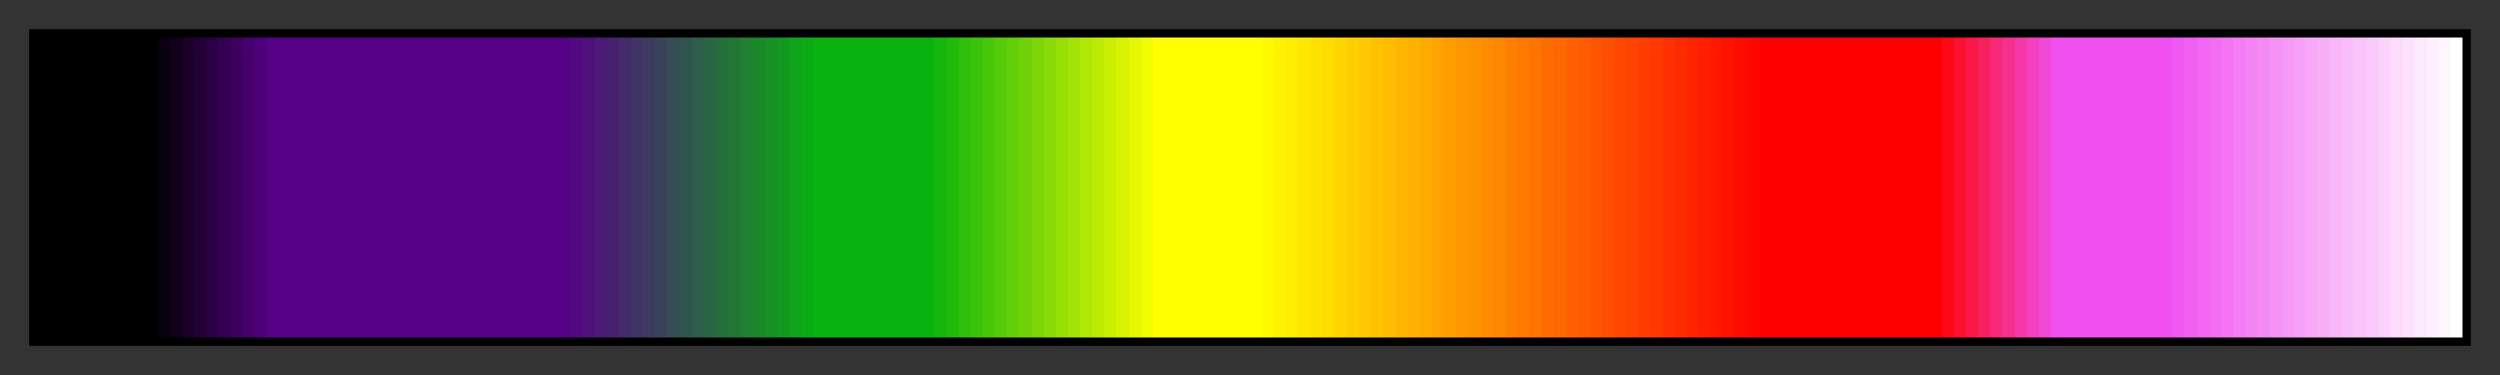 <?xml version="1.0" encoding="UTF-8"?>
<svg xmlns="http://www.w3.org/2000/svg" version="1.1" width="300px" height="45px" viewBox="0 0 300 45">
  <rect x="0" y="0" width="300" height="45" fill="#333333" stroke="none"/>
  <g>
    <defs>
      <linearGradient id="tbr_var_0-500" gradientUnits="objectBoundingBox" spreadMethod="pad" x1="0%" x2="100%" y1="0%" y2="0%">
        <stop offset="0.00%" stop-color="rgb(0,0,0)" stop-opacity="1"/>
        <stop offset="0.50%" stop-color="rgb(0,0,0)" stop-opacity="1"/>
        <stop offset="1.00%" stop-color="rgb(0,0,0)" stop-opacity="1"/>
        <stop offset="1.50%" stop-color="rgb(0,0,0)" stop-opacity="1"/>
        <stop offset="2.00%" stop-color="rgb(0,0,0)" stop-opacity="1"/>
        <stop offset="2.50%" stop-color="rgb(0,0,0)" stop-opacity="1"/>
        <stop offset="3.00%" stop-color="rgb(0,0,0)" stop-opacity="1"/>
        <stop offset="3.50%" stop-color="rgb(0,0,0)" stop-opacity="1"/>
        <stop offset="4.00%" stop-color="rgb(0,0,0)" stop-opacity="1"/>
        <stop offset="4.50%" stop-color="rgb(0,0,0)" stop-opacity="1"/>
        <stop offset="5.00%" stop-color="rgb(0,0,0)" stop-opacity="1"/>
        <stop offset="5.00%" stop-color="rgb(9,0,14)" stop-opacity="1"/>
        <stop offset="5.50%" stop-color="rgb(9,0,14)" stop-opacity="1"/>
        <stop offset="5.50%" stop-color="rgb(17,0,27)" stop-opacity="1"/>
        <stop offset="6.00%" stop-color="rgb(17,0,27)" stop-opacity="1"/>
        <stop offset="6.00%" stop-color="rgb(26,0,41)" stop-opacity="1"/>
        <stop offset="6.50%" stop-color="rgb(26,0,41)" stop-opacity="1"/>
        <stop offset="6.50%" stop-color="rgb(35,0,54)" stop-opacity="1"/>
        <stop offset="7.00%" stop-color="rgb(35,0,54)" stop-opacity="1"/>
        <stop offset="7.00%" stop-color="rgb(44,0,68)" stop-opacity="1"/>
        <stop offset="7.50%" stop-color="rgb(44,0,68)" stop-opacity="1"/>
        <stop offset="7.50%" stop-color="rgb(52,0,82)" stop-opacity="1"/>
        <stop offset="8.00%" stop-color="rgb(52,0,82)" stop-opacity="1"/>
        <stop offset="8.00%" stop-color="rgb(61,0,95)" stop-opacity="1"/>
        <stop offset="8.50%" stop-color="rgb(61,0,95)" stop-opacity="1"/>
        <stop offset="8.50%" stop-color="rgb(70,0,109)" stop-opacity="1"/>
        <stop offset="9.00%" stop-color="rgb(70,0,109)" stop-opacity="1"/>
        <stop offset="9.00%" stop-color="rgb(78,0,122)" stop-opacity="1"/>
        <stop offset="9.50%" stop-color="rgb(78,0,122)" stop-opacity="1"/>
        <stop offset="9.50%" stop-color="rgb(87,0,136)" stop-opacity="1"/>
        <stop offset="10.00%" stop-color="rgb(87,0,136)" stop-opacity="1"/>
        <stop offset="10.50%" stop-color="rgb(87,0,136)" stop-opacity="1"/>
        <stop offset="11.00%" stop-color="rgb(87,0,136)" stop-opacity="1"/>
        <stop offset="11.50%" stop-color="rgb(87,0,136)" stop-opacity="1"/>
        <stop offset="12.00%" stop-color="rgb(87,0,136)" stop-opacity="1"/>
        <stop offset="12.50%" stop-color="rgb(87,0,136)" stop-opacity="1"/>
        <stop offset="13.00%" stop-color="rgb(87,0,136)" stop-opacity="1"/>
        <stop offset="13.50%" stop-color="rgb(87,0,136)" stop-opacity="1"/>
        <stop offset="14.00%" stop-color="rgb(87,0,136)" stop-opacity="1"/>
        <stop offset="14.50%" stop-color="rgb(87,0,136)" stop-opacity="1"/>
        <stop offset="15.00%" stop-color="rgb(87,0,136)" stop-opacity="1"/>
        <stop offset="15.50%" stop-color="rgb(87,0,136)" stop-opacity="1"/>
        <stop offset="16.00%" stop-color="rgb(87,0,136)" stop-opacity="1"/>
        <stop offset="16.50%" stop-color="rgb(87,0,136)" stop-opacity="1"/>
        <stop offset="17.00%" stop-color="rgb(87,0,136)" stop-opacity="1"/>
        <stop offset="17.50%" stop-color="rgb(87,0,136)" stop-opacity="1"/>
        <stop offset="18.00%" stop-color="rgb(87,0,136)" stop-opacity="1"/>
        <stop offset="18.50%" stop-color="rgb(87,0,136)" stop-opacity="1"/>
        <stop offset="19.00%" stop-color="rgb(87,0,136)" stop-opacity="1"/>
        <stop offset="19.50%" stop-color="rgb(87,0,136)" stop-opacity="1"/>
        <stop offset="20.00%" stop-color="rgb(87,0,136)" stop-opacity="1"/>
        <stop offset="20.50%" stop-color="rgb(87,0,136)" stop-opacity="1"/>
        <stop offset="21.00%" stop-color="rgb(87,0,136)" stop-opacity="1"/>
        <stop offset="21.50%" stop-color="rgb(87,0,136)" stop-opacity="1"/>
        <stop offset="22.00%" stop-color="rgb(87,0,136)" stop-opacity="1"/>
        <stop offset="22.00%" stop-color="rgb(83,9,130)" stop-opacity="1"/>
        <stop offset="22.50%" stop-color="rgb(83,9,130)" stop-opacity="1"/>
        <stop offset="22.50%" stop-color="rgb(79,17,124)" stop-opacity="1"/>
        <stop offset="23.00%" stop-color="rgb(79,17,124)" stop-opacity="1"/>
        <stop offset="23.00%" stop-color="rgb(76,26,119)" stop-opacity="1"/>
        <stop offset="23.50%" stop-color="rgb(76,26,119)" stop-opacity="1"/>
        <stop offset="23.50%" stop-color="rgb(72,34,113)" stop-opacity="1"/>
        <stop offset="24.00%" stop-color="rgb(72,34,113)" stop-opacity="1"/>
        <stop offset="24.00%" stop-color="rgb(68,43,107)" stop-opacity="1"/>
        <stop offset="24.50%" stop-color="rgb(68,43,107)" stop-opacity="1"/>
        <stop offset="24.50%" stop-color="rgb(64,51,101)" stop-opacity="1"/>
        <stop offset="25.00%" stop-color="rgb(64,51,101)" stop-opacity="1"/>
        <stop offset="25.00%" stop-color="rgb(61,60,96)" stop-opacity="1"/>
        <stop offset="25.50%" stop-color="rgb(61,60,96)" stop-opacity="1"/>
        <stop offset="25.50%" stop-color="rgb(57,68,90)" stop-opacity="1"/>
        <stop offset="26.00%" stop-color="rgb(57,68,90)" stop-opacity="1"/>
        <stop offset="26.00%" stop-color="rgb(53,77,84)" stop-opacity="1"/>
        <stop offset="26.50%" stop-color="rgb(53,77,84)" stop-opacity="1"/>
        <stop offset="26.50%" stop-color="rgb(49,85,78)" stop-opacity="1"/>
        <stop offset="27.00%" stop-color="rgb(49,85,78)" stop-opacity="1"/>
        <stop offset="27.00%" stop-color="rgb(46,94,73)" stop-opacity="1"/>
        <stop offset="27.50%" stop-color="rgb(46,94,73)" stop-opacity="1"/>
        <stop offset="27.50%" stop-color="rgb(42,102,67)" stop-opacity="1"/>
        <stop offset="28.00%" stop-color="rgb(42,102,67)" stop-opacity="1"/>
        <stop offset="28.00%" stop-color="rgb(38,111,61)" stop-opacity="1"/>
        <stop offset="28.50%" stop-color="rgb(38,111,61)" stop-opacity="1"/>
        <stop offset="28.50%" stop-color="rgb(34,119,55)" stop-opacity="1"/>
        <stop offset="29.00%" stop-color="rgb(34,119,55)" stop-opacity="1"/>
        <stop offset="29.00%" stop-color="rgb(31,128,50)" stop-opacity="1"/>
        <stop offset="29.50%" stop-color="rgb(31,128,50)" stop-opacity="1"/>
        <stop offset="29.50%" stop-color="rgb(27,136,44)" stop-opacity="1"/>
        <stop offset="30.00%" stop-color="rgb(27,136,44)" stop-opacity="1"/>
        <stop offset="30.00%" stop-color="rgb(23,145,38)" stop-opacity="1"/>
        <stop offset="30.50%" stop-color="rgb(23,145,38)" stop-opacity="1"/>
        <stop offset="30.50%" stop-color="rgb(19,153,32)" stop-opacity="1"/>
        <stop offset="31.00%" stop-color="rgb(19,153,32)" stop-opacity="1"/>
        <stop offset="31.00%" stop-color="rgb(16,162,27)" stop-opacity="1"/>
        <stop offset="31.50%" stop-color="rgb(16,162,27)" stop-opacity="1"/>
        <stop offset="31.50%" stop-color="rgb(12,170,21)" stop-opacity="1"/>
        <stop offset="32.00%" stop-color="rgb(12,170,21)" stop-opacity="1"/>
        <stop offset="32.00%" stop-color="rgb(8,179,15)" stop-opacity="1"/>
        <stop offset="32.50%" stop-color="rgb(8,179,15)" stop-opacity="1"/>
        <stop offset="33.00%" stop-color="rgb(8,179,15)" stop-opacity="1"/>
        <stop offset="33.50%" stop-color="rgb(8,179,15)" stop-opacity="1"/>
        <stop offset="34.00%" stop-color="rgb(8,179,15)" stop-opacity="1"/>
        <stop offset="34.50%" stop-color="rgb(8,179,15)" stop-opacity="1"/>
        <stop offset="35.00%" stop-color="rgb(8,179,15)" stop-opacity="1"/>
        <stop offset="35.50%" stop-color="rgb(8,179,15)" stop-opacity="1"/>
        <stop offset="36.00%" stop-color="rgb(8,179,15)" stop-opacity="1"/>
        <stop offset="36.50%" stop-color="rgb(8,179,15)" stop-opacity="1"/>
        <stop offset="37.00%" stop-color="rgb(8,179,15)" stop-opacity="1"/>
        <stop offset="37.00%" stop-color="rgb(21,183,14)" stop-opacity="1"/>
        <stop offset="37.50%" stop-color="rgb(21,183,14)" stop-opacity="1"/>
        <stop offset="37.50%" stop-color="rgb(34,187,13)" stop-opacity="1"/>
        <stop offset="38.00%" stop-color="rgb(34,187,13)" stop-opacity="1"/>
        <stop offset="38.00%" stop-color="rgb(47,191,13)" stop-opacity="1"/>
        <stop offset="38.50%" stop-color="rgb(47,191,13)" stop-opacity="1"/>
        <stop offset="38.50%" stop-color="rgb(60,195,12)" stop-opacity="1"/>
        <stop offset="39.00%" stop-color="rgb(60,195,12)" stop-opacity="1"/>
        <stop offset="39.00%" stop-color="rgb(73,199,11)" stop-opacity="1"/>
        <stop offset="39.50%" stop-color="rgb(73,199,11)" stop-opacity="1"/>
        <stop offset="39.50%" stop-color="rgb(86,203,10)" stop-opacity="1"/>
        <stop offset="40.00%" stop-color="rgb(86,203,10)" stop-opacity="1"/>
        <stop offset="40.00%" stop-color="rgb(99,207,9)" stop-opacity="1"/>
        <stop offset="40.50%" stop-color="rgb(99,207,9)" stop-opacity="1"/>
        <stop offset="40.50%" stop-color="rgb(112,211,9)" stop-opacity="1"/>
        <stop offset="41.00%" stop-color="rgb(112,211,9)" stop-opacity="1"/>
        <stop offset="41.00%" stop-color="rgb(125,215,8)" stop-opacity="1"/>
        <stop offset="41.50%" stop-color="rgb(125,215,8)" stop-opacity="1"/>
        <stop offset="41.50%" stop-color="rgb(138,219,7)" stop-opacity="1"/>
        <stop offset="42.00%" stop-color="rgb(138,219,7)" stop-opacity="1"/>
        <stop offset="42.00%" stop-color="rgb(151,223,6)" stop-opacity="1"/>
        <stop offset="42.50%" stop-color="rgb(151,223,6)" stop-opacity="1"/>
        <stop offset="42.50%" stop-color="rgb(164,227,6)" stop-opacity="1"/>
        <stop offset="43.00%" stop-color="rgb(164,227,6)" stop-opacity="1"/>
        <stop offset="43.00%" stop-color="rgb(177,231,5)" stop-opacity="1"/>
        <stop offset="43.50%" stop-color="rgb(177,231,5)" stop-opacity="1"/>
        <stop offset="43.50%" stop-color="rgb(190,235,4)" stop-opacity="1"/>
        <stop offset="44.00%" stop-color="rgb(190,235,4)" stop-opacity="1"/>
        <stop offset="44.00%" stop-color="rgb(203,239,3)" stop-opacity="1"/>
        <stop offset="44.50%" stop-color="rgb(203,239,3)" stop-opacity="1"/>
        <stop offset="44.50%" stop-color="rgb(216,243,2)" stop-opacity="1"/>
        <stop offset="45.00%" stop-color="rgb(216,243,2)" stop-opacity="1"/>
        <stop offset="45.00%" stop-color="rgb(229,247,2)" stop-opacity="1"/>
        <stop offset="45.50%" stop-color="rgb(229,247,2)" stop-opacity="1"/>
        <stop offset="45.50%" stop-color="rgb(242,251,1)" stop-opacity="1"/>
        <stop offset="46.00%" stop-color="rgb(242,251,1)" stop-opacity="1"/>
        <stop offset="46.00%" stop-color="rgb(255,255,0)" stop-opacity="1"/>
        <stop offset="46.50%" stop-color="rgb(255,255,0)" stop-opacity="1"/>
        <stop offset="47.00%" stop-color="rgb(255,255,0)" stop-opacity="1"/>
        <stop offset="47.50%" stop-color="rgb(255,255,0)" stop-opacity="1"/>
        <stop offset="48.00%" stop-color="rgb(255,255,0)" stop-opacity="1"/>
        <stop offset="48.50%" stop-color="rgb(255,255,0)" stop-opacity="1"/>
        <stop offset="49.00%" stop-color="rgb(255,255,0)" stop-opacity="1"/>
        <stop offset="49.50%" stop-color="rgb(255,255,0)" stop-opacity="1"/>
        <stop offset="50.00%" stop-color="rgb(255,255,0)" stop-opacity="1"/>
        <stop offset="50.50%" stop-color="rgb(255,255,0)" stop-opacity="1"/>
        <stop offset="50.50%" stop-color="rgb(255,249,0)" stop-opacity="1"/>
        <stop offset="51.00%" stop-color="rgb(255,249,0)" stop-opacity="1"/>
        <stop offset="51.00%" stop-color="rgb(255,243,0)" stop-opacity="1"/>
        <stop offset="51.50%" stop-color="rgb(255,243,0)" stop-opacity="1"/>
        <stop offset="51.50%" stop-color="rgb(255,237,0)" stop-opacity="1"/>
        <stop offset="52.00%" stop-color="rgb(255,237,0)" stop-opacity="1"/>
        <stop offset="52.00%" stop-color="rgb(255,231,0)" stop-opacity="1"/>
        <stop offset="52.50%" stop-color="rgb(255,231,0)" stop-opacity="1"/>
        <stop offset="52.50%" stop-color="rgb(255,225,0)" stop-opacity="1"/>
        <stop offset="53.00%" stop-color="rgb(255,225,0)" stop-opacity="1"/>
        <stop offset="53.00%" stop-color="rgb(255,219,0)" stop-opacity="1"/>
        <stop offset="53.50%" stop-color="rgb(255,219,0)" stop-opacity="1"/>
        <stop offset="53.50%" stop-color="rgb(255,213,0)" stop-opacity="1"/>
        <stop offset="54.00%" stop-color="rgb(255,213,0)" stop-opacity="1"/>
        <stop offset="54.00%" stop-color="rgb(255,206,0)" stop-opacity="1"/>
        <stop offset="54.50%" stop-color="rgb(255,206,0)" stop-opacity="1"/>
        <stop offset="54.50%" stop-color="rgb(255,200,0)" stop-opacity="1"/>
        <stop offset="55.00%" stop-color="rgb(255,200,0)" stop-opacity="1"/>
        <stop offset="55.00%" stop-color="rgb(255,194,0)" stop-opacity="1"/>
        <stop offset="55.50%" stop-color="rgb(255,194,0)" stop-opacity="1"/>
        <stop offset="55.50%" stop-color="rgb(255,188,0)" stop-opacity="1"/>
        <stop offset="56.00%" stop-color="rgb(255,188,0)" stop-opacity="1"/>
        <stop offset="56.00%" stop-color="rgb(255,182,0)" stop-opacity="1"/>
        <stop offset="56.50%" stop-color="rgb(255,182,0)" stop-opacity="1"/>
        <stop offset="56.50%" stop-color="rgb(255,176,0)" stop-opacity="1"/>
        <stop offset="57.00%" stop-color="rgb(255,176,0)" stop-opacity="1"/>
        <stop offset="57.00%" stop-color="rgb(255,170,0)" stop-opacity="1"/>
        <stop offset="57.50%" stop-color="rgb(255,170,0)" stop-opacity="1"/>
        <stop offset="57.50%" stop-color="rgb(255,164,0)" stop-opacity="1"/>
        <stop offset="58.00%" stop-color="rgb(255,164,0)" stop-opacity="1"/>
        <stop offset="58.00%" stop-color="rgb(255,158,0)" stop-opacity="1"/>
        <stop offset="58.50%" stop-color="rgb(255,158,0)" stop-opacity="1"/>
        <stop offset="58.50%" stop-color="rgb(255,152,0)" stop-opacity="1"/>
        <stop offset="59.00%" stop-color="rgb(255,152,0)" stop-opacity="1"/>
        <stop offset="59.00%" stop-color="rgb(255,146,0)" stop-opacity="1"/>
        <stop offset="59.50%" stop-color="rgb(255,146,0)" stop-opacity="1"/>
        <stop offset="59.50%" stop-color="rgb(255,140,0)" stop-opacity="1"/>
        <stop offset="60.00%" stop-color="rgb(255,140,0)" stop-opacity="1"/>
        <stop offset="60.00%" stop-color="rgb(255,134,0)" stop-opacity="1"/>
        <stop offset="60.50%" stop-color="rgb(255,134,0)" stop-opacity="1"/>
        <stop offset="60.50%" stop-color="rgb(255,128,0)" stop-opacity="1"/>
        <stop offset="61.00%" stop-color="rgb(255,128,0)" stop-opacity="1"/>
        <stop offset="61.00%" stop-color="rgb(255,121,0)" stop-opacity="1"/>
        <stop offset="61.50%" stop-color="rgb(255,121,0)" stop-opacity="1"/>
        <stop offset="61.50%" stop-color="rgb(255,115,0)" stop-opacity="1"/>
        <stop offset="62.00%" stop-color="rgb(255,115,0)" stop-opacity="1"/>
        <stop offset="62.00%" stop-color="rgb(255,109,0)" stop-opacity="1"/>
        <stop offset="62.50%" stop-color="rgb(255,109,0)" stop-opacity="1"/>
        <stop offset="62.50%" stop-color="rgb(255,103,0)" stop-opacity="1"/>
        <stop offset="63.00%" stop-color="rgb(255,103,0)" stop-opacity="1"/>
        <stop offset="63.00%" stop-color="rgb(255,97,0)" stop-opacity="1"/>
        <stop offset="63.50%" stop-color="rgb(255,97,0)" stop-opacity="1"/>
        <stop offset="63.50%" stop-color="rgb(255,91,0)" stop-opacity="1"/>
        <stop offset="64.00%" stop-color="rgb(255,91,0)" stop-opacity="1"/>
        <stop offset="64.00%" stop-color="rgb(255,85,0)" stop-opacity="1"/>
        <stop offset="64.50%" stop-color="rgb(255,85,0)" stop-opacity="1"/>
        <stop offset="64.50%" stop-color="rgb(255,79,0)" stop-opacity="1"/>
        <stop offset="65.00%" stop-color="rgb(255,79,0)" stop-opacity="1"/>
        <stop offset="65.00%" stop-color="rgb(255,73,0)" stop-opacity="1"/>
        <stop offset="65.50%" stop-color="rgb(255,73,0)" stop-opacity="1"/>
        <stop offset="65.50%" stop-color="rgb(255,67,0)" stop-opacity="1"/>
        <stop offset="66.00%" stop-color="rgb(255,67,0)" stop-opacity="1"/>
        <stop offset="66.00%" stop-color="rgb(255,61,0)" stop-opacity="1"/>
        <stop offset="66.50%" stop-color="rgb(255,61,0)" stop-opacity="1"/>
        <stop offset="66.50%" stop-color="rgb(255,55,0)" stop-opacity="1"/>
        <stop offset="67.00%" stop-color="rgb(255,55,0)" stop-opacity="1"/>
        <stop offset="67.00%" stop-color="rgb(255,49,0)" stop-opacity="1"/>
        <stop offset="67.50%" stop-color="rgb(255,49,0)" stop-opacity="1"/>
        <stop offset="67.50%" stop-color="rgb(255,43,0)" stop-opacity="1"/>
        <stop offset="68.00%" stop-color="rgb(255,43,0)" stop-opacity="1"/>
        <stop offset="68.00%" stop-color="rgb(255,36,0)" stop-opacity="1"/>
        <stop offset="68.50%" stop-color="rgb(255,36,0)" stop-opacity="1"/>
        <stop offset="68.50%" stop-color="rgb(255,30,0)" stop-opacity="1"/>
        <stop offset="69.00%" stop-color="rgb(255,30,0)" stop-opacity="1"/>
        <stop offset="69.00%" stop-color="rgb(255,24,0)" stop-opacity="1"/>
        <stop offset="69.50%" stop-color="rgb(255,24,0)" stop-opacity="1"/>
        <stop offset="69.50%" stop-color="rgb(255,18,0)" stop-opacity="1"/>
        <stop offset="70.00%" stop-color="rgb(255,18,0)" stop-opacity="1"/>
        <stop offset="70.00%" stop-color="rgb(255,12,0)" stop-opacity="1"/>
        <stop offset="70.50%" stop-color="rgb(255,12,0)" stop-opacity="1"/>
        <stop offset="70.50%" stop-color="rgb(255,6,0)" stop-opacity="1"/>
        <stop offset="71.00%" stop-color="rgb(255,6,0)" stop-opacity="1"/>
        <stop offset="71.00%" stop-color="rgb(255,0,0)" stop-opacity="1"/>
        <stop offset="71.50%" stop-color="rgb(255,0,0)" stop-opacity="1"/>
        <stop offset="72.00%" stop-color="rgb(255,0,0)" stop-opacity="1"/>
        <stop offset="72.50%" stop-color="rgb(255,0,0)" stop-opacity="1"/>
        <stop offset="73.00%" stop-color="rgb(255,0,0)" stop-opacity="1"/>
        <stop offset="73.50%" stop-color="rgb(255,0,0)" stop-opacity="1"/>
        <stop offset="74.00%" stop-color="rgb(255,0,0)" stop-opacity="1"/>
        <stop offset="74.50%" stop-color="rgb(255,0,0)" stop-opacity="1"/>
        <stop offset="75.00%" stop-color="rgb(255,0,0)" stop-opacity="1"/>
        <stop offset="75.50%" stop-color="rgb(255,0,0)" stop-opacity="1"/>
        <stop offset="76.00%" stop-color="rgb(255,0,0)" stop-opacity="1"/>
        <stop offset="76.50%" stop-color="rgb(255,0,0)" stop-opacity="1"/>
        <stop offset="77.00%" stop-color="rgb(255,0,0)" stop-opacity="1"/>
        <stop offset="77.50%" stop-color="rgb(255,0,0)" stop-opacity="1"/>
        <stop offset="78.00%" stop-color="rgb(255,0,0)" stop-opacity="1"/>
        <stop offset="78.50%" stop-color="rgb(255,0,0)" stop-opacity="1"/>
        <stop offset="78.50%" stop-color="rgb(254,8,24)" stop-opacity="1"/>
        <stop offset="79.00%" stop-color="rgb(254,8,24)" stop-opacity="1"/>
        <stop offset="79.00%" stop-color="rgb(252,16,48)" stop-opacity="1"/>
        <stop offset="79.50%" stop-color="rgb(252,16,48)" stop-opacity="1"/>
        <stop offset="79.50%" stop-color="rgb(251,24,72)" stop-opacity="1"/>
        <stop offset="80.00%" stop-color="rgb(251,24,72)" stop-opacity="1"/>
        <stop offset="80.00%" stop-color="rgb(249,32,96)" stop-opacity="1"/>
        <stop offset="80.50%" stop-color="rgb(249,32,96)" stop-opacity="1"/>
        <stop offset="80.50%" stop-color="rgb(248,40,120)" stop-opacity="1"/>
        <stop offset="81.00%" stop-color="rgb(248,40,120)" stop-opacity="1"/>
        <stop offset="81.00%" stop-color="rgb(246,48,144)" stop-opacity="1"/>
        <stop offset="81.50%" stop-color="rgb(246,48,144)" stop-opacity="1"/>
        <stop offset="81.50%" stop-color="rgb(245,56,168)" stop-opacity="1"/>
        <stop offset="82.00%" stop-color="rgb(245,56,168)" stop-opacity="1"/>
        <stop offset="82.00%" stop-color="rgb(243,64,192)" stop-opacity="1"/>
        <stop offset="82.50%" stop-color="rgb(243,64,192)" stop-opacity="1"/>
        <stop offset="82.50%" stop-color="rgb(242,72,216)" stop-opacity="1"/>
        <stop offset="83.00%" stop-color="rgb(242,72,216)" stop-opacity="1"/>
        <stop offset="83.00%" stop-color="rgb(240,80,240)" stop-opacity="1"/>
        <stop offset="83.50%" stop-color="rgb(240,80,240)" stop-opacity="1"/>
        <stop offset="84.00%" stop-color="rgb(240,80,240)" stop-opacity="1"/>
        <stop offset="84.50%" stop-color="rgb(240,80,240)" stop-opacity="1"/>
        <stop offset="85.00%" stop-color="rgb(240,80,240)" stop-opacity="1"/>
        <stop offset="85.50%" stop-color="rgb(240,80,240)" stop-opacity="1"/>
        <stop offset="86.00%" stop-color="rgb(240,80,240)" stop-opacity="1"/>
        <stop offset="86.50%" stop-color="rgb(240,80,240)" stop-opacity="1"/>
        <stop offset="87.00%" stop-color="rgb(240,80,240)" stop-opacity="1"/>
        <stop offset="87.50%" stop-color="rgb(240,80,240)" stop-opacity="1"/>
        <stop offset="88.00%" stop-color="rgb(240,80,240)" stop-opacity="1"/>
        <stop offset="88.00%" stop-color="rgb(241,87,241)" stop-opacity="1"/>
        <stop offset="88.50%" stop-color="rgb(241,87,241)" stop-opacity="1"/>
        <stop offset="88.50%" stop-color="rgb(241,95,241)" stop-opacity="1"/>
        <stop offset="89.00%" stop-color="rgb(241,95,241)" stop-opacity="1"/>
        <stop offset="89.00%" stop-color="rgb(242,102,242)" stop-opacity="1"/>
        <stop offset="89.50%" stop-color="rgb(242,102,242)" stop-opacity="1"/>
        <stop offset="89.50%" stop-color="rgb(243,109,243)" stop-opacity="1"/>
        <stop offset="90.00%" stop-color="rgb(243,109,243)" stop-opacity="1"/>
        <stop offset="90.00%" stop-color="rgb(243,116,243)" stop-opacity="1"/>
        <stop offset="90.50%" stop-color="rgb(243,116,243)" stop-opacity="1"/>
        <stop offset="90.50%" stop-color="rgb(244,124,244)" stop-opacity="1"/>
        <stop offset="91.00%" stop-color="rgb(244,124,244)" stop-opacity="1"/>
        <stop offset="91.00%" stop-color="rgb(244,131,244)" stop-opacity="1"/>
        <stop offset="91.50%" stop-color="rgb(244,131,244)" stop-opacity="1"/>
        <stop offset="91.50%" stop-color="rgb(245,138,245)" stop-opacity="1"/>
        <stop offset="92.00%" stop-color="rgb(245,138,245)" stop-opacity="1"/>
        <stop offset="92.00%" stop-color="rgb(246,146,246)" stop-opacity="1"/>
        <stop offset="92.50%" stop-color="rgb(246,146,246)" stop-opacity="1"/>
        <stop offset="92.50%" stop-color="rgb(246,153,246)" stop-opacity="1"/>
        <stop offset="93.00%" stop-color="rgb(246,153,246)" stop-opacity="1"/>
        <stop offset="93.00%" stop-color="rgb(247,160,247)" stop-opacity="1"/>
        <stop offset="93.50%" stop-color="rgb(247,160,247)" stop-opacity="1"/>
        <stop offset="93.50%" stop-color="rgb(248,168,248)" stop-opacity="1"/>
        <stop offset="94.00%" stop-color="rgb(248,168,248)" stop-opacity="1"/>
        <stop offset="94.00%" stop-color="rgb(248,175,248)" stop-opacity="1"/>
        <stop offset="94.50%" stop-color="rgb(248,175,248)" stop-opacity="1"/>
        <stop offset="94.50%" stop-color="rgb(249,182,249)" stop-opacity="1"/>
        <stop offset="95.00%" stop-color="rgb(249,182,249)" stop-opacity="1"/>
        <stop offset="95.00%" stop-color="rgb(249,189,249)" stop-opacity="1"/>
        <stop offset="95.50%" stop-color="rgb(249,189,249)" stop-opacity="1"/>
        <stop offset="95.50%" stop-color="rgb(250,197,250)" stop-opacity="1"/>
        <stop offset="96.00%" stop-color="rgb(250,197,250)" stop-opacity="1"/>
        <stop offset="96.00%" stop-color="rgb(251,204,251)" stop-opacity="1"/>
        <stop offset="96.50%" stop-color="rgb(251,204,251)" stop-opacity="1"/>
        <stop offset="96.50%" stop-color="rgb(251,211,251)" stop-opacity="1"/>
        <stop offset="97.00%" stop-color="rgb(251,211,251)" stop-opacity="1"/>
        <stop offset="97.00%" stop-color="rgb(252,219,252)" stop-opacity="1"/>
        <stop offset="97.50%" stop-color="rgb(252,219,252)" stop-opacity="1"/>
        <stop offset="97.50%" stop-color="rgb(253,226,253)" stop-opacity="1"/>
        <stop offset="98.00%" stop-color="rgb(253,226,253)" stop-opacity="1"/>
        <stop offset="98.00%" stop-color="rgb(253,233,253)" stop-opacity="1"/>
        <stop offset="98.50%" stop-color="rgb(253,233,253)" stop-opacity="1"/>
        <stop offset="98.50%" stop-color="rgb(254,240,254)" stop-opacity="1"/>
        <stop offset="99.00%" stop-color="rgb(254,240,254)" stop-opacity="1"/>
        <stop offset="99.00%" stop-color="rgb(254,248,254)" stop-opacity="1"/>
        <stop offset="99.50%" stop-color="rgb(254,248,254)" stop-opacity="1"/>
        <stop offset="99.50%" stop-color="rgb(255,255,255)" stop-opacity="1"/>
        <stop offset="100.00%" stop-color="rgb(255,255,255)" stop-opacity="1"/>
      </linearGradient>
    </defs>
    <rect fill="url(#tbr_var_0-500)" x="4" y="4" width="292" height="37" stroke="black" stroke-width="1"/>
  </g>
</svg>
